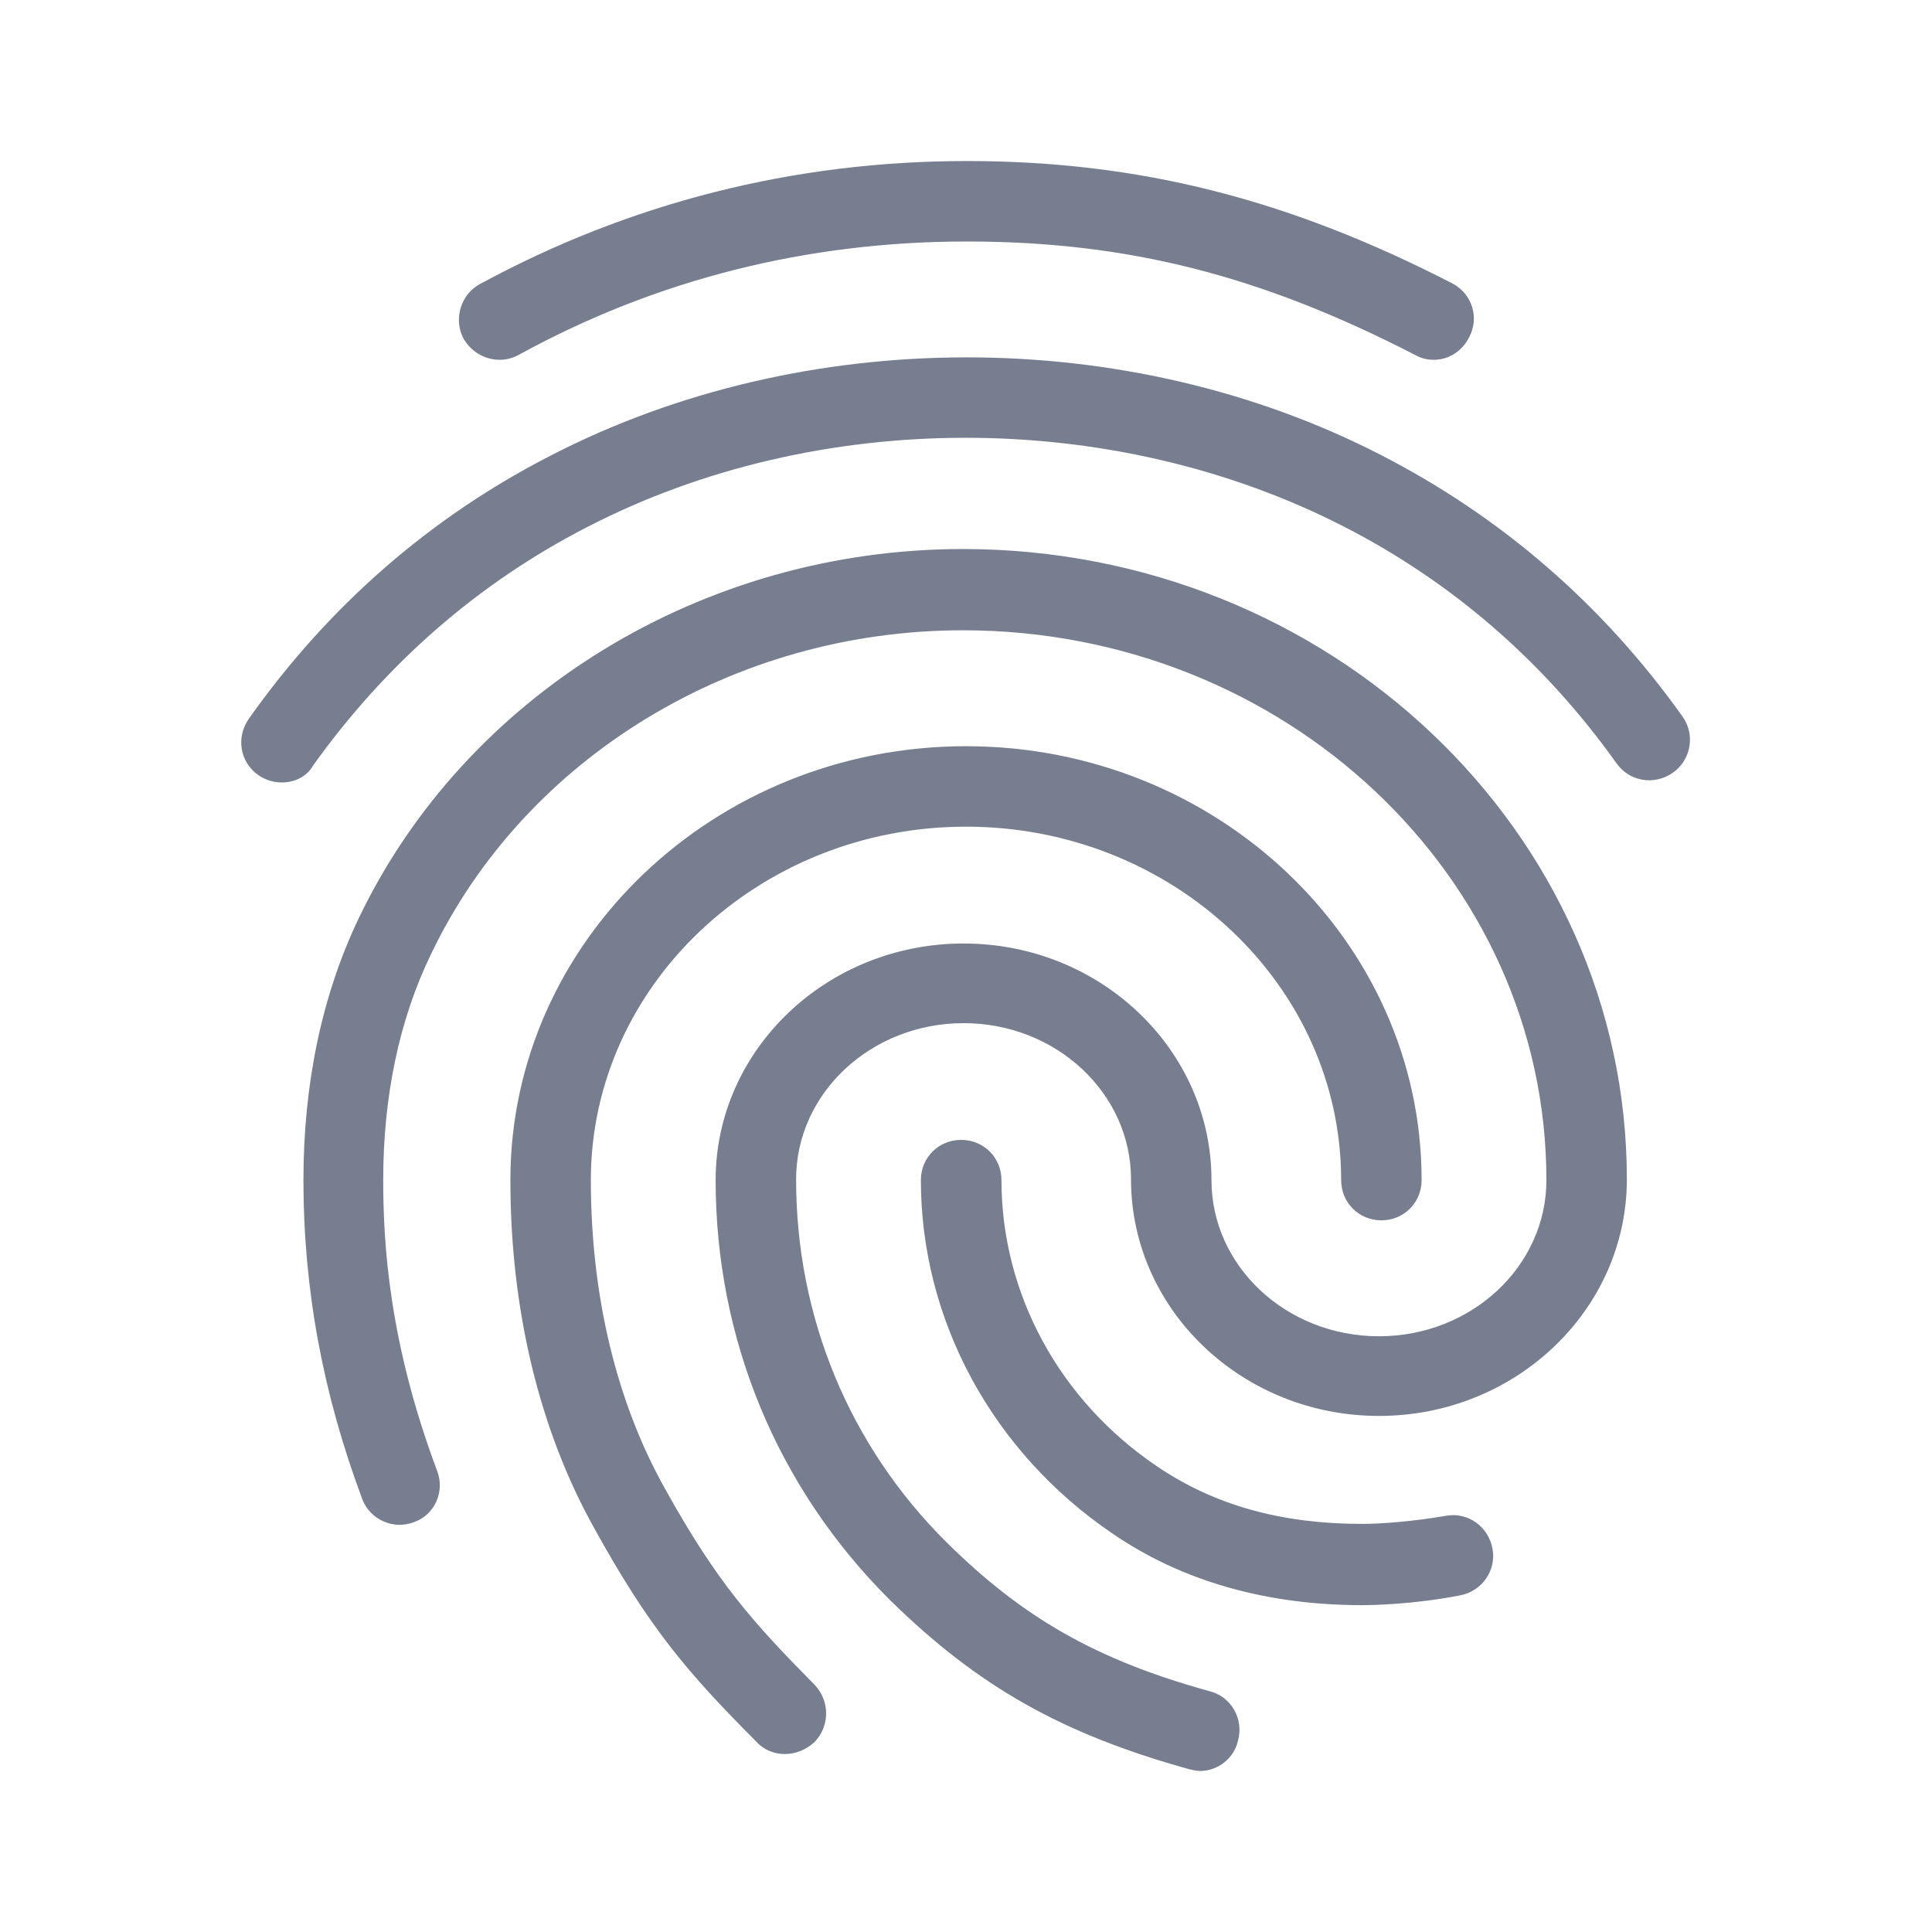<svg xmlns="http://www.w3.org/2000/svg" width="17" height="17" viewBox="0 0 17 17" fill="none">
<path d="M12.615 3.166C12.559 3.166 12.502 3.152 12.453 3.124C11.092 2.422 9.917 2.125 8.507 2.125C7.105 2.125 5.773 2.458 4.562 3.124C4.392 3.216 4.179 3.152 4.08 2.982C3.988 2.812 4.052 2.592 4.222 2.5C5.539 1.785 6.984 1.417 8.507 1.417C10.016 1.417 11.333 1.749 12.778 2.493C12.955 2.585 13.019 2.798 12.927 2.968C12.863 3.095 12.743 3.166 12.615 3.166ZM2.479 6.885C2.408 6.885 2.337 6.864 2.274 6.821C2.111 6.708 2.075 6.488 2.189 6.325C2.89 5.334 3.782 4.554 4.845 4.009C7.069 2.861 9.917 2.854 12.148 4.002C13.21 4.547 14.103 5.319 14.804 6.304C14.918 6.46 14.882 6.686 14.719 6.8C14.556 6.913 14.337 6.878 14.223 6.715C13.586 5.822 12.778 5.121 11.822 4.632C9.789 3.591 7.19 3.591 5.164 4.639C4.2 5.135 3.393 5.844 2.755 6.736C2.699 6.835 2.592 6.885 2.479 6.885ZM6.906 15.434C6.814 15.434 6.722 15.399 6.658 15.328C6.042 14.712 5.709 14.315 5.235 13.458C4.746 12.587 4.491 11.524 4.491 10.384C4.491 8.28 6.29 6.566 8.5 6.566C10.71 6.566 12.509 8.28 12.509 10.384C12.509 10.582 12.353 10.738 12.155 10.738C11.957 10.738 11.801 10.582 11.801 10.384C11.801 8.67 10.32 7.274 8.5 7.274C6.68 7.274 5.199 8.67 5.199 10.384C5.199 11.404 5.426 12.346 5.858 13.111C6.311 13.926 6.623 14.273 7.168 14.825C7.303 14.967 7.303 15.187 7.168 15.328C7.09 15.399 6.998 15.434 6.906 15.434ZM11.985 14.124C11.142 14.124 10.398 13.912 9.789 13.494C8.734 12.778 8.103 11.617 8.103 10.384C8.103 10.186 8.259 10.03 8.457 10.03C8.656 10.03 8.812 10.186 8.812 10.384C8.812 11.383 9.322 12.325 10.186 12.906C10.689 13.246 11.277 13.409 11.985 13.409C12.155 13.409 12.438 13.387 12.722 13.338C12.913 13.302 13.097 13.43 13.133 13.628C13.168 13.819 13.04 14.004 12.842 14.039C12.438 14.117 12.084 14.124 11.985 14.124ZM10.561 15.583C10.533 15.583 10.498 15.576 10.469 15.569C9.343 15.257 8.606 14.839 7.834 14.082C6.842 13.097 6.297 11.787 6.297 10.384C6.297 9.236 7.275 8.302 8.479 8.302C9.683 8.302 10.66 9.236 10.66 10.384C10.66 11.142 11.319 11.758 12.134 11.758C12.948 11.758 13.607 11.142 13.607 10.384C13.607 7.714 11.305 5.546 8.472 5.546C6.46 5.546 4.618 6.665 3.79 8.401C3.513 8.974 3.372 9.647 3.372 10.384C3.372 10.937 3.421 11.808 3.846 12.941C3.917 13.125 3.825 13.331 3.641 13.394C3.457 13.465 3.251 13.366 3.187 13.189C2.84 12.261 2.67 11.34 2.67 10.384C2.67 9.534 2.833 8.762 3.152 8.089C4.094 6.113 6.184 4.831 8.472 4.831C11.695 4.831 14.315 7.317 14.315 10.377C14.315 11.524 13.338 12.459 12.134 12.459C10.93 12.459 9.952 11.524 9.952 10.377C9.952 9.619 9.293 9.003 8.479 9.003C7.664 9.003 7.005 9.619 7.005 10.377C7.005 11.588 7.473 12.722 8.33 13.572C9.003 14.237 9.647 14.606 10.646 14.882C10.838 14.931 10.944 15.13 10.894 15.314C10.859 15.477 10.71 15.583 10.561 15.583Z" fill="#777E90"/>
</svg>

